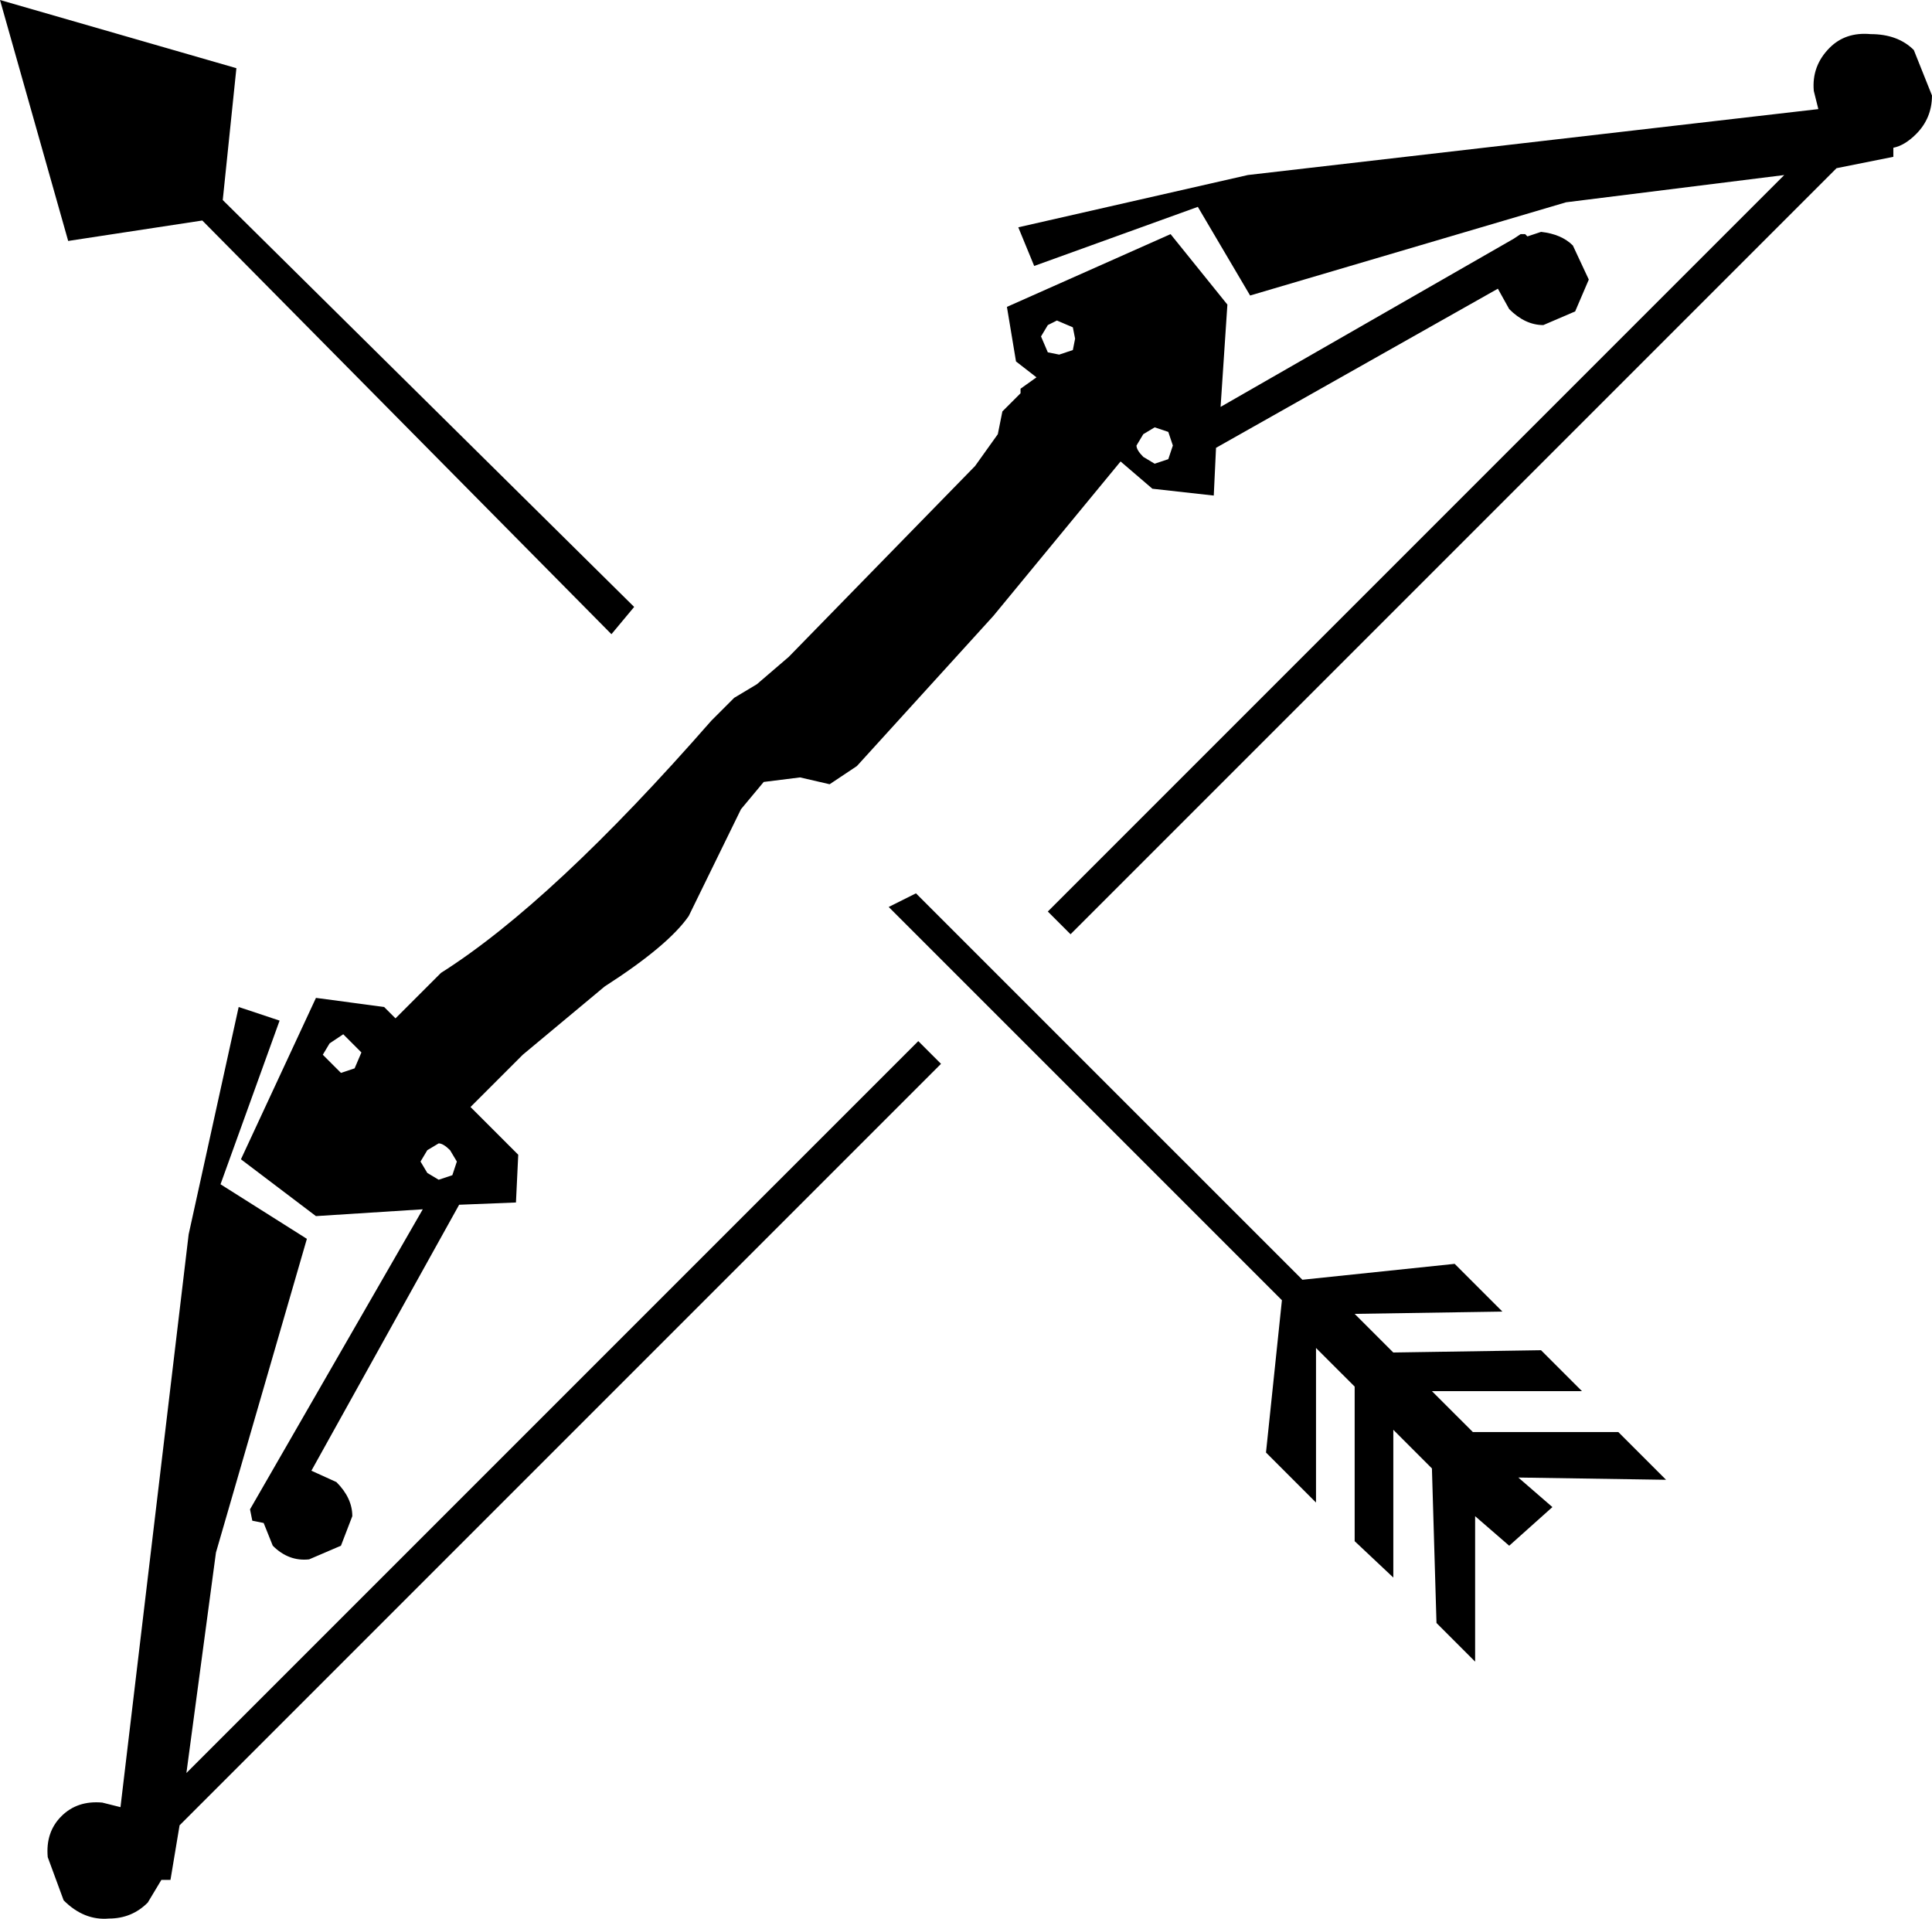 <svg xmlns="http://www.w3.org/2000/svg" xml:space="preserve" width="300.742" height="298.655" viewBox="0 0 79.571 79.019"><path d="m41.939 9.361 9.455-2.153L74.89 4.493l-.187-.748q-.094-1.03.655-1.78.655-.654 1.685-.56 1.123 0 1.779.655l.748 1.872q0 .936-.655 1.591-.468.468-.936.562v.374l-2.34.468-31.548 31.548-.936-.936 30.33-30.33L64.5 8.331 51.487 12.17l-2.153-3.651-6.74 2.434zm-8.987 22.655-1.498.187-.936 1.123-2.153 4.4q-.843 1.217-3.464 2.902l-3.37 2.809-2.153 2.153 1.966 1.966-.094 1.966-2.34.093-6.085 10.953 1.03.468q.655.655.655 1.404l-.468 1.217-1.31.562q-.843.093-1.498-.562l-.375-.936-.468-.094-.094-.468 7.115-12.357-4.4.281-3.089-2.34 3.09-6.647 2.808.375.468.468 1.872-1.872q4.587-2.902 11.14-10.392l.936-.936.936-.561 1.31-1.124 7.677-7.863.936-1.31.188-.937.748-.749v-.187l.656-.468-.843-.655-.374-2.247 6.74-2.996 2.34 2.902-.28 4.213 12.076-6.928.28-.187h.188l.093.094.562-.187q.842.093 1.31.561l.656 1.404-.562 1.311-1.31.562q-.75 0-1.405-.656l-.468-.842-11.608 6.553-.093 1.966-2.528-.281-1.31-1.123-5.243 6.365-5.617 6.179-1.123.749zM53.64 52.704l6.272-.655 1.966 1.966-6.085.094 1.591 1.591 6.085-.094 1.685 1.685h-6.179l1.686 1.685h5.99l1.967 1.966-6.085-.093 1.404 1.217-1.779 1.591-1.404-1.217v5.991l-1.591-1.591-.188-6.366-1.59-1.591v6.085l-1.592-1.498v-6.366l-1.592-1.591v6.366l-2.06-2.06.656-6.272-16.195-16.195 1.123-.562zM48.117 18.91l.188-.562-.188-.561-.561-.188-.468.281-.281.468q0 .187.28.468l.469.281zm-3.931-4.494.093-.468-.093-.468-.656-.28-.374.187-.281.468.28.655.469.094zM2.808 9.923 0 0l9.736 2.808-.562 5.43 16.944 16.757-.936 1.123L8.332 9.081zM9.83 41.471l1.685.561-2.433 6.74 3.557 2.247-3.745 12.919-1.217 9.08L37.82 42.876l.936.936-31.36 31.36-.375 2.247h-.374l-.562.936q-.655.656-1.592.656-1.03.093-1.872-.75l-.655-1.778q-.094-1.03.562-1.685.655-.655 1.685-.562l.749.188 2.808-23.59zm8.8 6.927.186-.562-.28-.468q-.281-.28-.469-.28l-.468.28-.28.468.28.469.468.28zm-4.025-4.4.28-.655-.28-.28-.468-.469-.562.375-.28.468.467.468.281.28z"/></svg>
